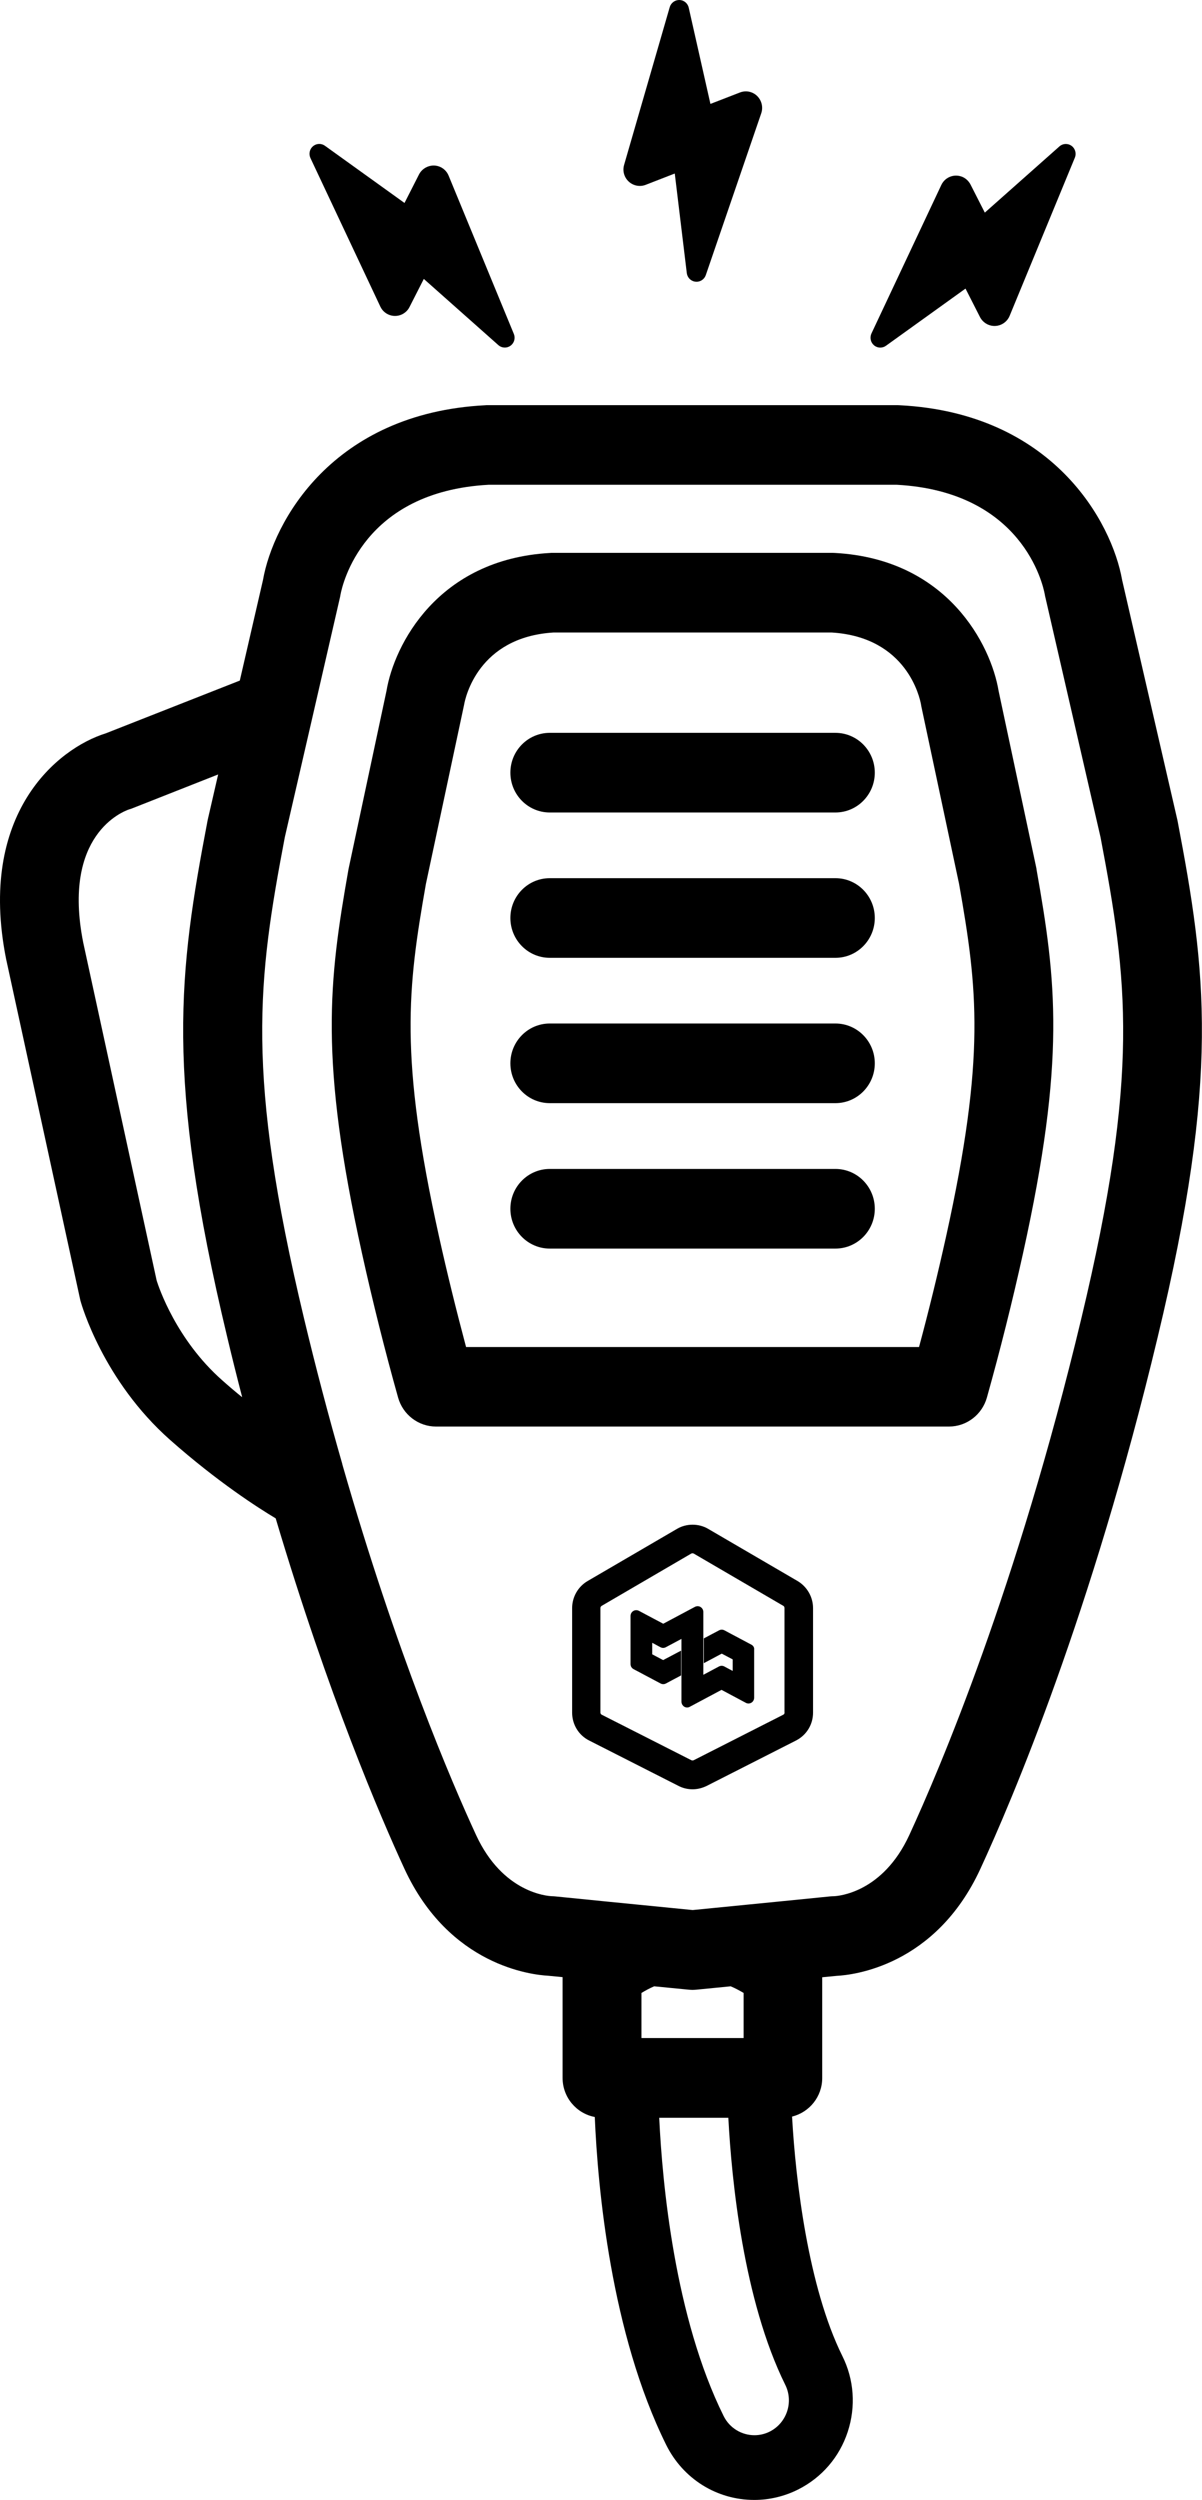 <svg width="51" height="106" viewBox="0 0 51 106" fill="none" xmlns="http://www.w3.org/2000/svg">
<path d="M49.968 34.828C49.963 34.807 49.959 34.786 49.955 34.765L47.611 24.593C47.18 22.141 44.677 17.515 38.175 17.182C38.145 17.182 38.116 17.178 38.091 17.178H20.677C20.648 17.178 20.619 17.178 20.594 17.182C14.091 17.515 11.588 22.141 11.158 24.593L10.175 28.856L4.488 31.093C2.44 31.73 -0.966 34.495 0.259 40.661L3.397 55.079C3.406 55.108 3.41 55.138 3.418 55.167C3.456 55.302 4.371 58.535 7.221 61.055C9.231 62.832 10.961 63.938 11.697 64.377C13.937 71.898 16.147 77.043 17.159 79.233C19.06 83.348 22.562 83.732 23.26 83.77L23.87 83.829V88.101C23.87 88.928 24.459 89.612 25.236 89.759C25.362 92.743 25.918 98.922 28.266 103.662C28.981 105.101 30.41 105.996 32.006 105.996C32.65 105.996 33.298 105.84 33.874 105.548C34.873 105.042 35.617 104.177 35.968 103.109C36.319 102.037 36.24 100.893 35.738 99.889C34.292 96.968 33.757 92.456 33.607 89.742C34.338 89.561 34.886 88.903 34.886 88.105V83.834L35.496 83.775C36.198 83.741 39.7 83.352 41.597 79.237C42.926 76.363 46.315 68.42 49.119 56.699C51.781 45.616 51.175 41.168 49.968 34.828ZM10.272 59.24C9.996 59.017 9.712 58.776 9.423 58.519C7.476 56.797 6.736 54.577 6.648 54.298L3.531 39.965C2.624 35.394 5.219 34.402 5.491 34.313C5.541 34.301 5.591 34.284 5.637 34.263L9.256 32.836L8.813 34.761C8.809 34.782 8.805 34.803 8.801 34.824C7.593 41.163 6.987 45.612 9.641 56.691C9.845 57.552 10.054 58.388 10.267 59.206C10.267 59.219 10.267 59.227 10.272 59.24ZM32.663 103.096C32.453 103.202 32.228 103.252 32.011 103.252C31.476 103.252 30.957 102.953 30.703 102.438C28.63 98.26 28.103 92.591 27.97 89.793H30.903C31.041 92.406 31.538 97.517 33.319 101.117C33.678 101.843 33.385 102.729 32.663 103.096ZM29.549 84.361L31.003 84.218C31.192 84.298 31.375 84.395 31.551 84.5V86.412H27.217V84.5C27.389 84.395 27.568 84.298 27.756 84.218L29.219 84.361C29.273 84.365 29.328 84.37 29.382 84.37C29.436 84.37 29.495 84.365 29.549 84.361ZM45.88 55.902C43.148 67.327 39.863 75.025 38.58 77.807C37.452 80.25 35.571 80.39 35.387 80.398C35.333 80.398 35.279 80.402 35.224 80.406L33.064 80.622L29.39 80.985L25.717 80.622L23.556 80.406C23.502 80.402 23.477 80.398 23.423 80.398C23.214 80.39 21.333 80.25 20.201 77.807C19.164 75.565 16.828 70.121 14.53 62.106C14.526 62.097 14.526 62.089 14.526 62.081C13.941 60.046 13.393 57.966 12.9 55.902C10.409 45.494 10.936 41.547 12.085 35.495L13.239 30.485L14.43 25.307C14.434 25.281 14.442 25.243 14.446 25.218C14.53 24.771 15.408 20.846 20.727 20.554H38.053C43.373 20.846 44.251 24.771 44.33 25.205C44.334 25.239 44.343 25.277 44.351 25.311L46.695 35.499C47.845 41.552 48.371 45.498 45.88 55.902Z" fill="black"/>
<path d="M43.971 36.804L42.37 29.295C42.048 27.354 40.21 23.707 35.429 23.445C35.4 23.445 35.366 23.441 35.337 23.441H23.431C23.402 23.441 23.369 23.441 23.339 23.445C18.559 23.711 16.72 27.358 16.398 29.295L14.797 36.804C14.793 36.825 14.789 36.842 14.785 36.863C13.953 41.59 13.536 44.903 15.362 53.154C15.813 55.193 16.327 57.248 16.891 59.257C17.096 59.983 17.752 60.485 18.5 60.485H40.264C41.012 60.485 41.668 59.983 41.873 59.257C42.437 57.248 42.951 55.193 43.403 53.154C45.229 44.903 44.815 41.586 43.979 36.863C43.979 36.842 43.975 36.821 43.971 36.804ZM40.143 52.42C39.796 53.986 39.412 55.56 38.994 57.113H19.775C19.361 55.56 18.972 53.986 18.625 52.42C16.937 44.797 17.292 41.91 18.07 37.483L19.674 29.962C19.678 29.941 19.687 29.903 19.691 29.882C19.741 29.586 20.289 27.016 23.481 26.818H35.291C38.484 27.016 39.027 29.591 39.077 29.865C39.081 29.899 39.09 29.933 39.094 29.962L40.694 37.483C41.476 41.91 41.827 44.797 40.143 52.42Z" fill="black"/>
<path d="M35.446 31.072H23.327C22.403 31.072 21.655 31.828 21.655 32.76C21.655 33.693 22.403 34.449 23.327 34.449H35.446C36.369 34.449 37.117 33.693 37.117 32.76C37.117 31.828 36.369 31.072 35.446 31.072Z" fill="black"/>
<path d="M35.446 37.234H23.327C22.403 37.234 21.655 37.99 21.655 38.922C21.655 39.855 22.403 40.611 23.327 40.611H35.446C36.369 40.611 37.117 39.855 37.117 38.922C37.117 37.99 36.369 37.234 35.446 37.234Z" fill="black"/>
<path d="M35.446 43.396H23.327C22.403 43.396 21.655 44.152 21.655 45.084C21.655 46.017 22.403 46.773 23.327 46.773H35.446C36.369 46.773 37.117 46.017 37.117 45.084C37.117 44.152 36.369 43.396 35.446 43.396Z" fill="black"/>
<path d="M35.446 49.562H23.327C22.403 49.562 21.655 50.318 21.655 51.251C21.655 52.184 22.403 52.939 23.327 52.939H35.446C36.369 52.939 37.117 52.184 37.117 51.251C37.117 50.318 36.369 49.562 35.446 49.562Z" fill="black"/>
<path d="M33.841 67.035L30.042 64.82C29.645 64.588 29.127 64.588 28.73 64.82L24.931 67.035C24.526 67.272 24.275 67.711 24.275 68.183V72.615C24.275 73.117 24.551 73.573 24.998 73.797L28.797 75.726C28.981 75.819 29.181 75.865 29.386 75.865C29.591 75.865 29.792 75.814 29.976 75.726L33.774 73.797C34.221 73.569 34.497 73.117 34.497 72.615V68.183C34.497 67.711 34.242 67.272 33.841 67.035ZM33.289 72.611C33.289 72.653 33.269 72.687 33.231 72.704L29.432 74.633C29.403 74.645 29.365 74.645 29.336 74.633L25.533 72.704C25.496 72.687 25.475 72.649 25.475 72.611V68.179C25.475 68.141 25.496 68.108 25.529 68.087L29.328 65.871C29.344 65.862 29.361 65.858 29.382 65.858C29.399 65.858 29.42 65.862 29.436 65.871L33.235 68.087C33.269 68.103 33.285 68.141 33.285 68.179V72.611H33.289Z" fill="black"/>
<path d="M31.881 69.733L30.736 69.125C30.665 69.087 30.581 69.087 30.51 69.125L29.863 69.467V70.518L30.623 70.113L31.087 70.357V70.847L30.732 70.657C30.661 70.619 30.577 70.619 30.506 70.657L29.842 71.011V68.348C29.842 68.26 29.796 68.18 29.725 68.137C29.654 68.091 29.562 68.091 29.486 68.129L28.141 68.846L27.109 68.298C27.033 68.26 26.942 68.26 26.87 68.306C26.799 68.348 26.753 68.429 26.753 68.517V70.556C26.753 70.649 26.804 70.729 26.883 70.771L28.028 71.379C28.099 71.417 28.183 71.417 28.254 71.379L28.897 71.037V69.986L28.137 70.387L27.673 70.142V69.653L28.024 69.842C28.095 69.88 28.178 69.88 28.25 69.842L28.914 69.488V72.151C28.914 72.236 28.96 72.316 29.031 72.362C29.069 72.388 29.114 72.396 29.156 72.396C29.194 72.396 29.236 72.388 29.269 72.366L30.615 71.649L31.643 72.198C31.718 72.24 31.81 72.236 31.881 72.193C31.952 72.151 31.998 72.071 31.998 71.982V69.944C32.011 69.855 31.96 69.775 31.881 69.733Z" fill="black"/>
<path d="M16.135 12.995C16.298 13.346 16.711 13.493 17.058 13.329C17.196 13.261 17.309 13.152 17.376 13.016L17.982 11.826L21.145 14.633C21.317 14.785 21.58 14.768 21.73 14.595C21.835 14.477 21.864 14.304 21.801 14.156L19.035 7.449C18.889 7.091 18.483 6.922 18.128 7.074C17.978 7.137 17.852 7.251 17.777 7.399L17.163 8.606L13.79 6.183C13.636 6.069 13.427 6.078 13.28 6.2C13.134 6.323 13.092 6.529 13.172 6.702L16.135 12.995Z" fill="black"/>
<path d="M37.594 14.658L40.966 12.236L41.58 13.443C41.656 13.59 41.781 13.704 41.931 13.768C42.287 13.915 42.692 13.747 42.838 13.392L45.605 6.686C45.667 6.538 45.638 6.369 45.534 6.247C45.383 6.074 45.12 6.057 44.949 6.209L41.785 9.015L41.179 7.825C41.108 7.69 40.999 7.58 40.862 7.513C40.515 7.348 40.101 7.496 39.938 7.846L36.975 14.139C36.896 14.312 36.938 14.519 37.084 14.641C37.226 14.764 37.439 14.772 37.594 14.658Z" fill="black"/>
<path d="M26.95 7.855C27.096 7.897 27.251 7.893 27.393 7.838L28.63 7.357L29.14 11.577C29.169 11.809 29.374 11.97 29.604 11.944C29.762 11.923 29.892 11.818 29.946 11.666L32.299 4.803C32.424 4.44 32.232 4.039 31.873 3.913C31.718 3.858 31.551 3.862 31.396 3.921L30.143 4.406L29.223 0.329C29.181 0.139 29.018 0.004 28.83 0C28.642 -0.004 28.471 0.118 28.417 0.3L26.482 6.985C26.369 7.357 26.582 7.745 26.95 7.855Z" fill="black"/>
</svg>
